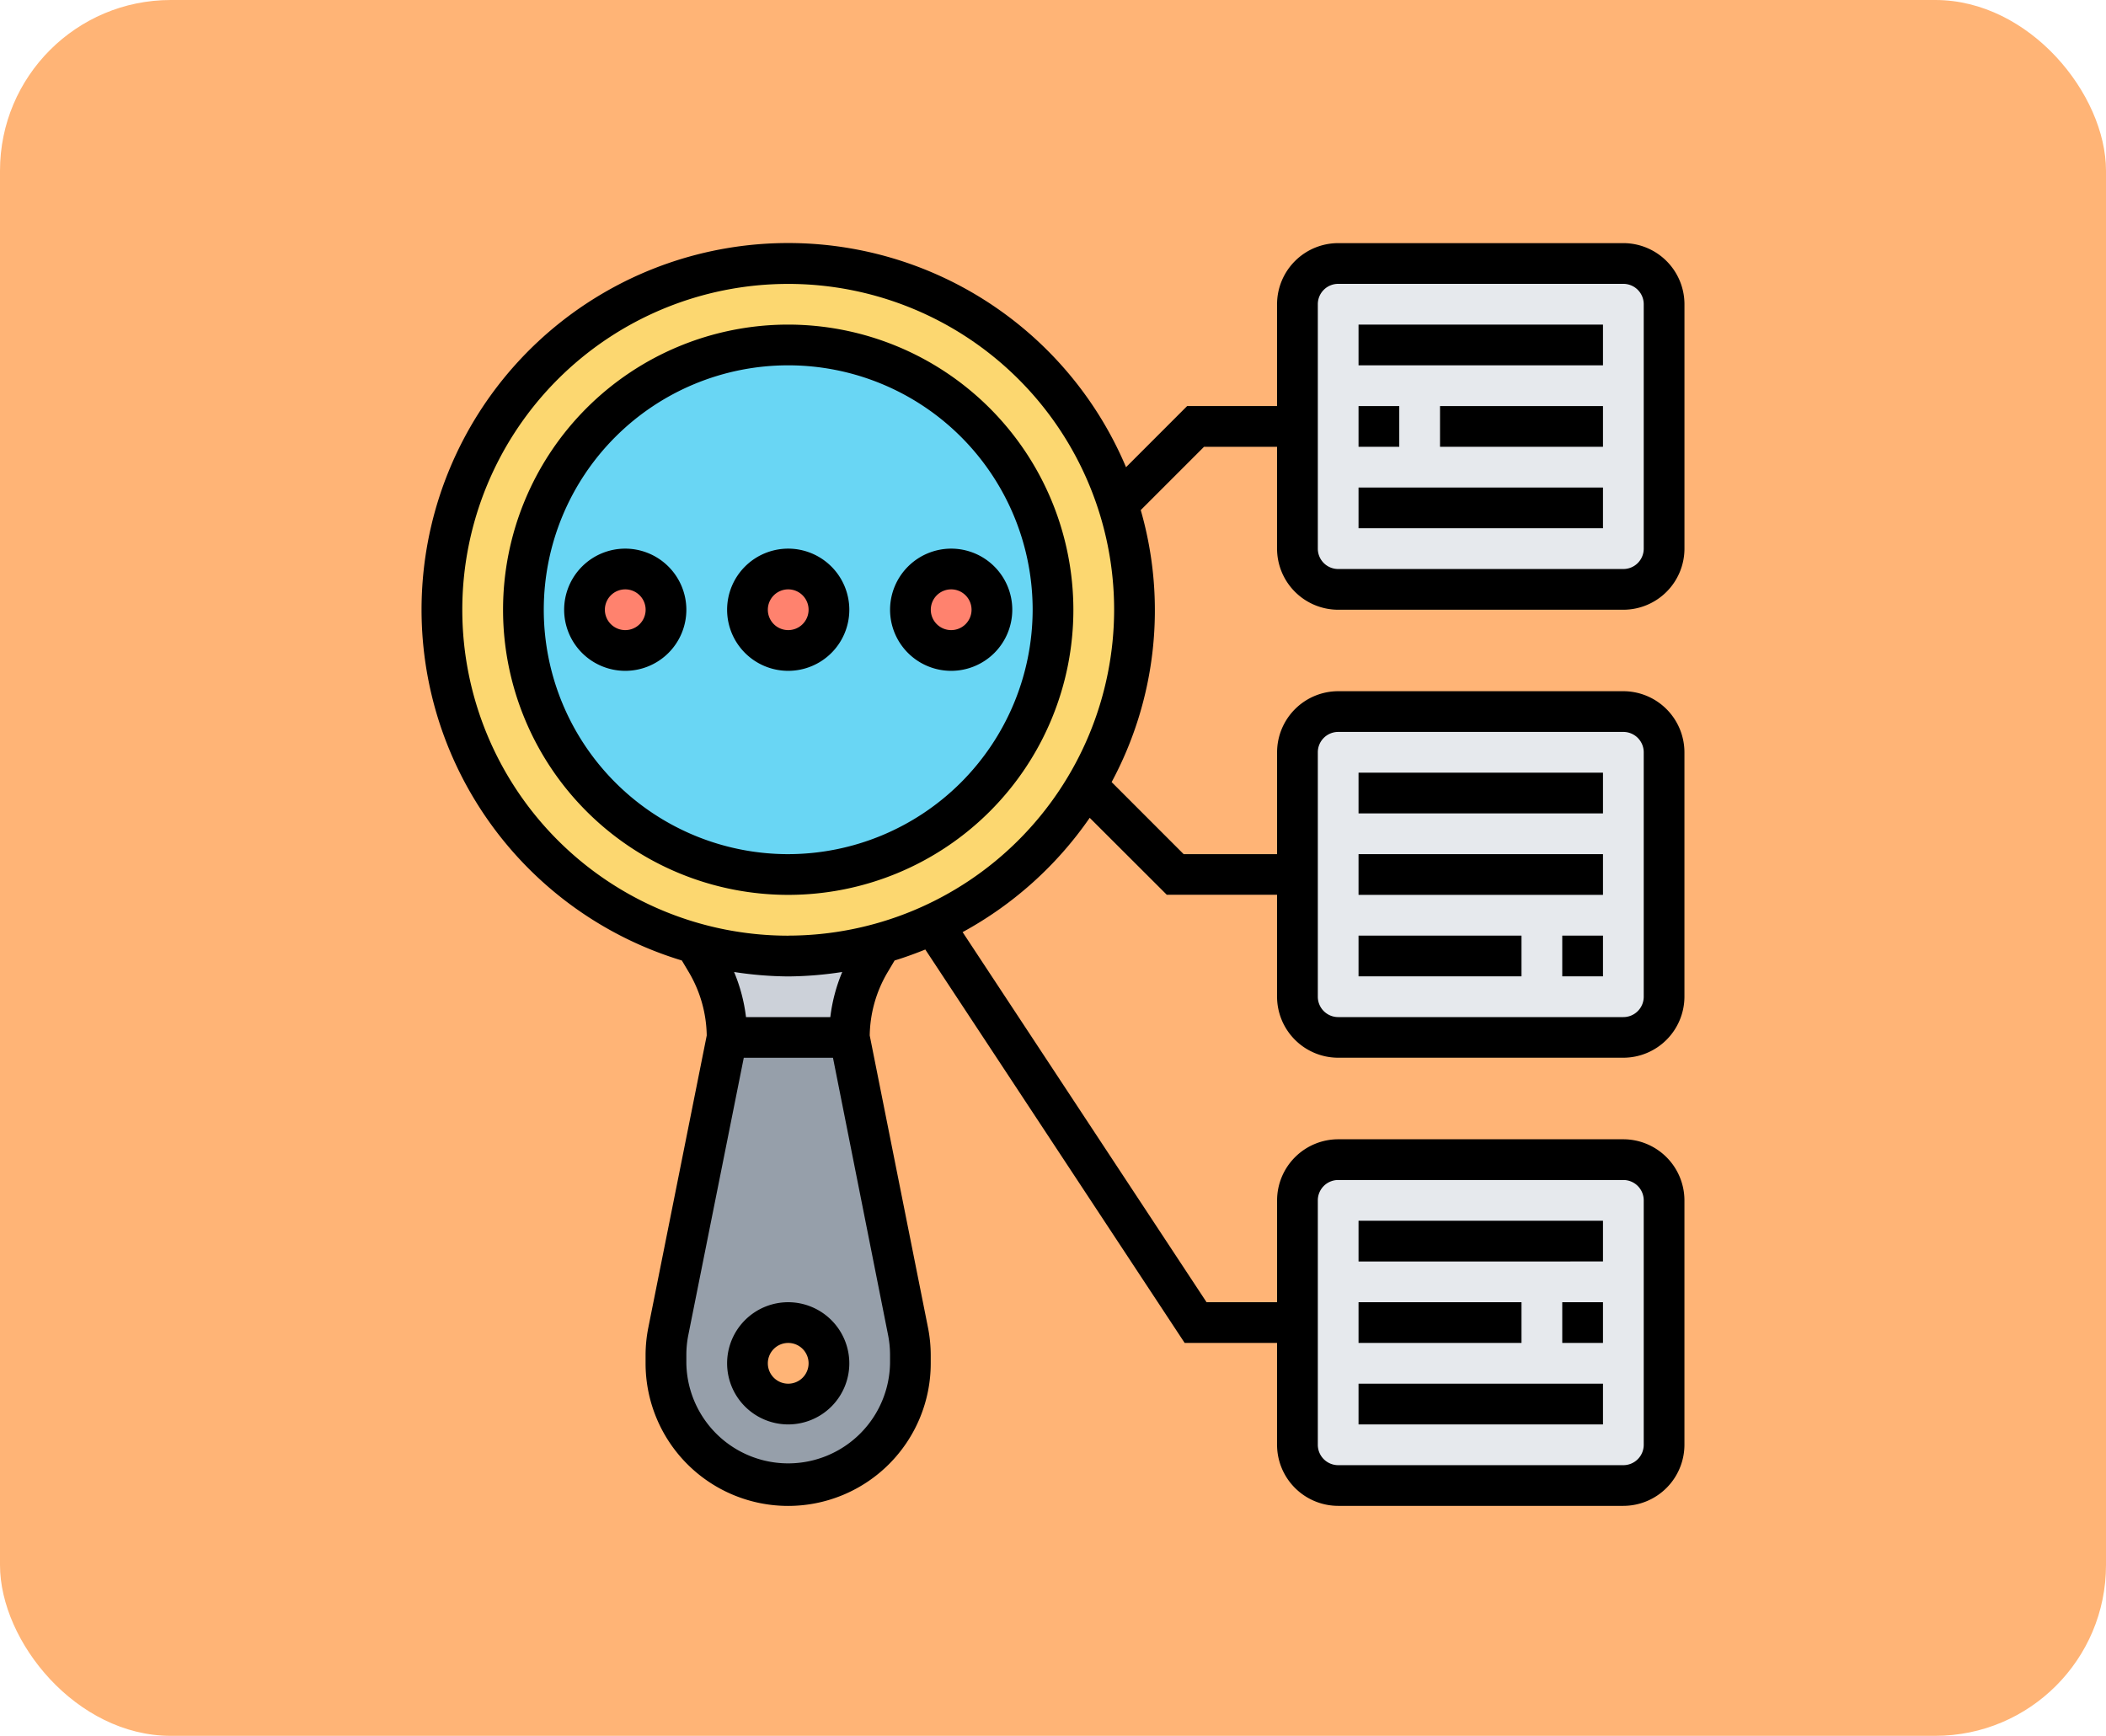 <svg xmlns="http://www.w3.org/2000/svg" width="74" height="61" viewBox="0 0 74 61">
  <g id="Grupo_1070549" data-name="Grupo 1070549" transform="translate(-876 -1304)">
    <g id="Grupo_1070057" data-name="Grupo 1070057" transform="translate(265 -84.201)">
      <g id="Grupo_1070034" data-name="Grupo 1070034" transform="translate(-420 -511)">
        <rect id="Rectángulo_373660" data-name="Rectángulo 373660" width="74" height="61" rx="6" transform="translate(1031 1899.201)" fill="#ffb476"/>
      </g>
      <g id="clasificacion-de-datos" transform="translate(624.813 1395.745)">
        <g id="Grupo_1070045" data-name="Grupo 1070045" transform="translate(1.716 1.716)">
          <g id="Grupo_1070035" data-name="Grupo 1070035" transform="translate(7.873 27.198)">
            <path id="Trazado_773755" data-name="Trazado 773755" d="M21.589,51.158v.293a4.3,4.3,0,0,1-4.294,4.294A4.3,4.3,0,0,1,13,51.452v-.293a4.105,4.105,0,0,1,.086-.837L15.147,40h4.294L21.5,50.321a4.105,4.105,0,0,1,.086.837Zm-2.863.293a1.431,1.431,0,1,0-1.431,1.431A1.436,1.436,0,0,0,18.726,51.452Z" transform="translate(-13 -40)" fill="#969faa"/>
          </g>
          <g id="Grupo_1070036" data-name="Grupo 1070036" transform="translate(8.904 23.891)">
            <path id="Trazado_773756" data-name="Trazado 773756" d="M20.967,35.38l-.386.644a5.21,5.21,0,0,0-.73,2.663H15.557a5.21,5.21,0,0,0-.73-2.663l-.386-.644a12.224,12.224,0,0,0,6.527,0Z" transform="translate(-14.44 -35.38)" fill="#ccd1d9"/>
          </g>
          <g id="Grupo_1070037" data-name="Grupo 1070037" transform="translate(0 0)">
            <path id="Trazado_773757" data-name="Trazado 773757" d="M17.431,25.891a12.168,12.168,0,1,1,8.324-15.438,12.168,12.168,0,0,1-6.5,14.765,11.6,11.6,0,0,1-1.825.673Z" transform="translate(-2 -2)" fill="#fcd770"/>
          </g>
          <g id="Grupo_1070038" data-name="Grupo 1070038" transform="translate(2.863 2.863)">
            <path id="Trazado_773758" data-name="Trazado 773758" d="M15.3,6A9.3,9.3,0,1,1,6,15.3,9.3,9.3,0,0,1,15.3,6Z" transform="translate(-6 -6)" fill="#69d6f4"/>
          </g>
          <g id="Grupo_1070039" data-name="Grupo 1070039" transform="translate(5.01 10.736)">
            <circle id="Elipse_8323" data-name="Elipse 8323" cx="1.5" cy="1.5" r="1.5" transform="translate(0.274 -0.452)" fill="#ff826e"/>
          </g>
          <g id="Grupo_1070040" data-name="Grupo 1070040" transform="translate(10.736 10.736)">
            <circle id="Elipse_8324" data-name="Elipse 8324" cx="1.5" cy="1.5" r="1.5" transform="translate(-0.452 -0.452)" fill="#ff826e"/>
          </g>
          <g id="Grupo_1070041" data-name="Grupo 1070041" transform="translate(16.462 10.736)">
            <circle id="Elipse_8325" data-name="Elipse 8325" cx="1.5" cy="1.5" r="1.5" transform="translate(-0.177 -0.452)" fill="#ff826e"/>
          </g>
          <g id="Grupo_1070042" data-name="Grupo 1070042" transform="translate(30.06 31.492)">
            <path id="Trazado_773759" data-name="Trazado 773759" d="M56.883,47.431V56.02a1.436,1.436,0,0,1-1.431,1.431H45.431A1.436,1.436,0,0,1,44,56.02V47.431A1.436,1.436,0,0,1,45.431,46h10.02A1.436,1.436,0,0,1,56.883,47.431Z" transform="translate(-44 -46)" fill="#e6e9ed"/>
          </g>
          <g id="Grupo_1070043" data-name="Grupo 1070043" transform="translate(30.06 15.746)">
            <path id="Trazado_773760" data-name="Trazado 773760" d="M56.883,25.431V34.02a1.436,1.436,0,0,1-1.431,1.431H45.431A1.436,1.436,0,0,1,44,34.02V25.431A1.436,1.436,0,0,1,45.431,24h10.02A1.436,1.436,0,0,1,56.883,25.431Z" transform="translate(-44 -24)" fill="#e6e9ed"/>
          </g>
          <g id="Grupo_1070044" data-name="Grupo 1070044" transform="translate(30.06)">
            <path id="Trazado_773761" data-name="Trazado 773761" d="M56.883,3.431V12.02a1.436,1.436,0,0,1-1.431,1.431H45.431A1.436,1.436,0,0,1,44,12.02V3.431A1.436,1.436,0,0,1,45.431,2h10.02A1.436,1.436,0,0,1,56.883,3.431Z" transform="translate(-44 -2)" fill="#e6e9ed"/>
          </g>
        </g>
        <g id="Grupo_1070046" data-name="Grupo 1070046" transform="translate(1 1)">
          <path id="Trazado_773762" data-name="Trazado 773762" d="M15.02,5A10.02,10.02,0,1,0,25.04,15.02,10.031,10.031,0,0,0,15.02,5Zm0,18.609a8.589,8.589,0,1,1,8.589-8.589A8.6,8.6,0,0,1,15.02,23.609Z" transform="translate(-2.137 -2.137)"/>
          <path id="Trazado_773763" data-name="Trazado 773763" d="M18.147,53a2.147,2.147,0,1,0,2.147,2.147A2.15,2.15,0,0,0,18.147,53Zm0,2.863a.716.716,0,1,1,.716-.716A.716.716,0,0,1,18.147,55.863Z" transform="translate(-5.264 -15.782)"/>
          <path id="Trazado_773764" data-name="Trazado 773764" d="M18.147,16a2.147,2.147,0,1,0,2.147,2.147A2.15,2.15,0,0,0,18.147,16Zm0,2.863a.716.716,0,1,1,.716-.716A.716.716,0,0,1,18.147,18.863Z" transform="translate(-5.264 -5.264)"/>
          <path id="Trazado_773765" data-name="Trazado 773765" d="M10.147,16a2.147,2.147,0,1,0,2.147,2.147A2.15,2.15,0,0,0,10.147,16Zm0,2.863a.716.716,0,1,1,.716-.716A.716.716,0,0,1,10.147,18.863Z" transform="translate(-2.99 -5.264)"/>
          <path id="Trazado_773766" data-name="Trazado 773766" d="M24,18.147A2.147,2.147,0,1,0,26.147,16,2.15,2.15,0,0,0,24,18.147Zm2.863,0a.716.716,0,1,1-.716-.716A.716.716,0,0,1,26.863,18.147Z" transform="translate(-7.538 -5.264)"/>
          <path id="Trazado_773767" data-name="Trazado 773767" d="M47,49h8.589v1.431H47Z" transform="translate(-14.077 -14.645)"/>
          <path id="Trazado_773768" data-name="Trazado 773768" d="M47,53h5.726v1.431H47Z" transform="translate(-14.077 -15.782)"/>
          <path id="Trazado_773769" data-name="Trazado 773769" d="M57,53h1.431v1.431H57Z" transform="translate(-16.919 -15.782)"/>
          <path id="Trazado_773770" data-name="Trazado 773770" d="M47,57h8.589v1.431H47Z" transform="translate(-14.077 -16.919)"/>
          <path id="Trazado_773771" data-name="Trazado 773771" d="M47,27h8.589v1.431H47Z" transform="translate(-14.077 -8.391)"/>
          <path id="Trazado_773772" data-name="Trazado 773772" d="M47,31h8.589v1.431H47Z" transform="translate(-14.077 -9.528)"/>
          <path id="Trazado_773773" data-name="Trazado 773773" d="M57,35h1.431v1.431H57Z" transform="translate(-16.919 -10.665)"/>
          <path id="Trazado_773774" data-name="Trazado 773774" d="M47,35h5.726v1.431H47Z" transform="translate(-14.077 -10.665)"/>
          <path id="Trazado_773775" data-name="Trazado 773775" d="M33.208,13.883h10.02a2.15,2.15,0,0,0,2.147-2.147V3.147A2.15,2.15,0,0,0,43.228,1H33.208A2.15,2.15,0,0,0,31.06,3.147V6.726H27.9L25.753,8.874A12.883,12.883,0,1,0,10.146,26.209l.243.408a4.5,4.5,0,0,1,.631,2.227L8.971,39.092a5,5,0,0,0-.1.983v.291a5.01,5.01,0,1,0,10.02,0v-.291a5.05,5.05,0,0,0-.1-.983L16.747,28.845a4.489,4.489,0,0,1,.631-2.227l.243-.409c.367-.112.726-.243,1.079-.386l9.113,13.825H31.06v3.579a2.15,2.15,0,0,0,2.147,2.147h10.02a2.15,2.15,0,0,0,2.147-2.147V34.639a2.15,2.15,0,0,0-2.147-2.147H33.208a2.15,2.15,0,0,0-2.147,2.147v3.579H28.583L20.011,25.212a12.97,12.97,0,0,0,4.466-4.017L27.186,23.9H31.06v3.579a2.15,2.15,0,0,0,2.147,2.147h10.02a2.15,2.15,0,0,0,2.147-2.147V18.893a2.15,2.15,0,0,0-2.147-2.147H33.208a2.15,2.15,0,0,0-2.147,2.147v3.579H27.778L25.247,19.94a12.746,12.746,0,0,0,1.023-9.559l2.224-2.224H31.06v3.579a2.15,2.15,0,0,0,2.147,2.147Zm-.716,20.756a.716.716,0,0,1,.716-.716h10.02a.716.716,0,0,1,.716.716v8.589a.716.716,0,0,1-.716.716H33.208a.716.716,0,0,1-.716-.716Zm0-15.746a.716.716,0,0,1,.716-.716h10.02a.716.716,0,0,1,.716.716v8.589a.716.716,0,0,1-.716.716H33.208a.716.716,0,0,1-.716-.716Zm-15.1,20.478a3.578,3.578,0,0,1,.069.7v.291a3.579,3.579,0,0,1-7.157,0v-.291a3.553,3.553,0,0,1,.069-.7l1.949-9.744h3.134ZM15.362,28.2H12.4a5.918,5.918,0,0,0-.419-1.587,12.889,12.889,0,0,0,1.9.156,12.871,12.871,0,0,0,1.9-.156,5.944,5.944,0,0,0-.419,1.587Zm-1.479-2.863A11.452,11.452,0,1,1,25.335,13.883,11.465,11.465,0,0,1,13.883,25.335ZM32.492,3.147a.716.716,0,0,1,.716-.716h10.02a.716.716,0,0,1,.716.716v8.589a.716.716,0,0,1-.716.716H33.208a.716.716,0,0,1-.716-.716Z" transform="translate(-1 -1)"/>
          <path id="Trazado_773776" data-name="Trazado 773776" d="M47,5h8.589V6.431H47Z" transform="translate(-14.077 -2.137)"/>
          <path id="Trazado_773777" data-name="Trazado 773777" d="M47,9h1.431v1.431H47Z" transform="translate(-14.077 -3.274)"/>
          <path id="Trazado_773778" data-name="Trazado 773778" d="M51,9h5.726v1.431H51Z" transform="translate(-15.214 -3.274)"/>
          <path id="Trazado_773779" data-name="Trazado 773779" d="M47,13h8.589v1.431H47Z" transform="translate(-14.077 -4.411)"/>
        </g>
      </g>
    </g>
  </g>
</svg>
